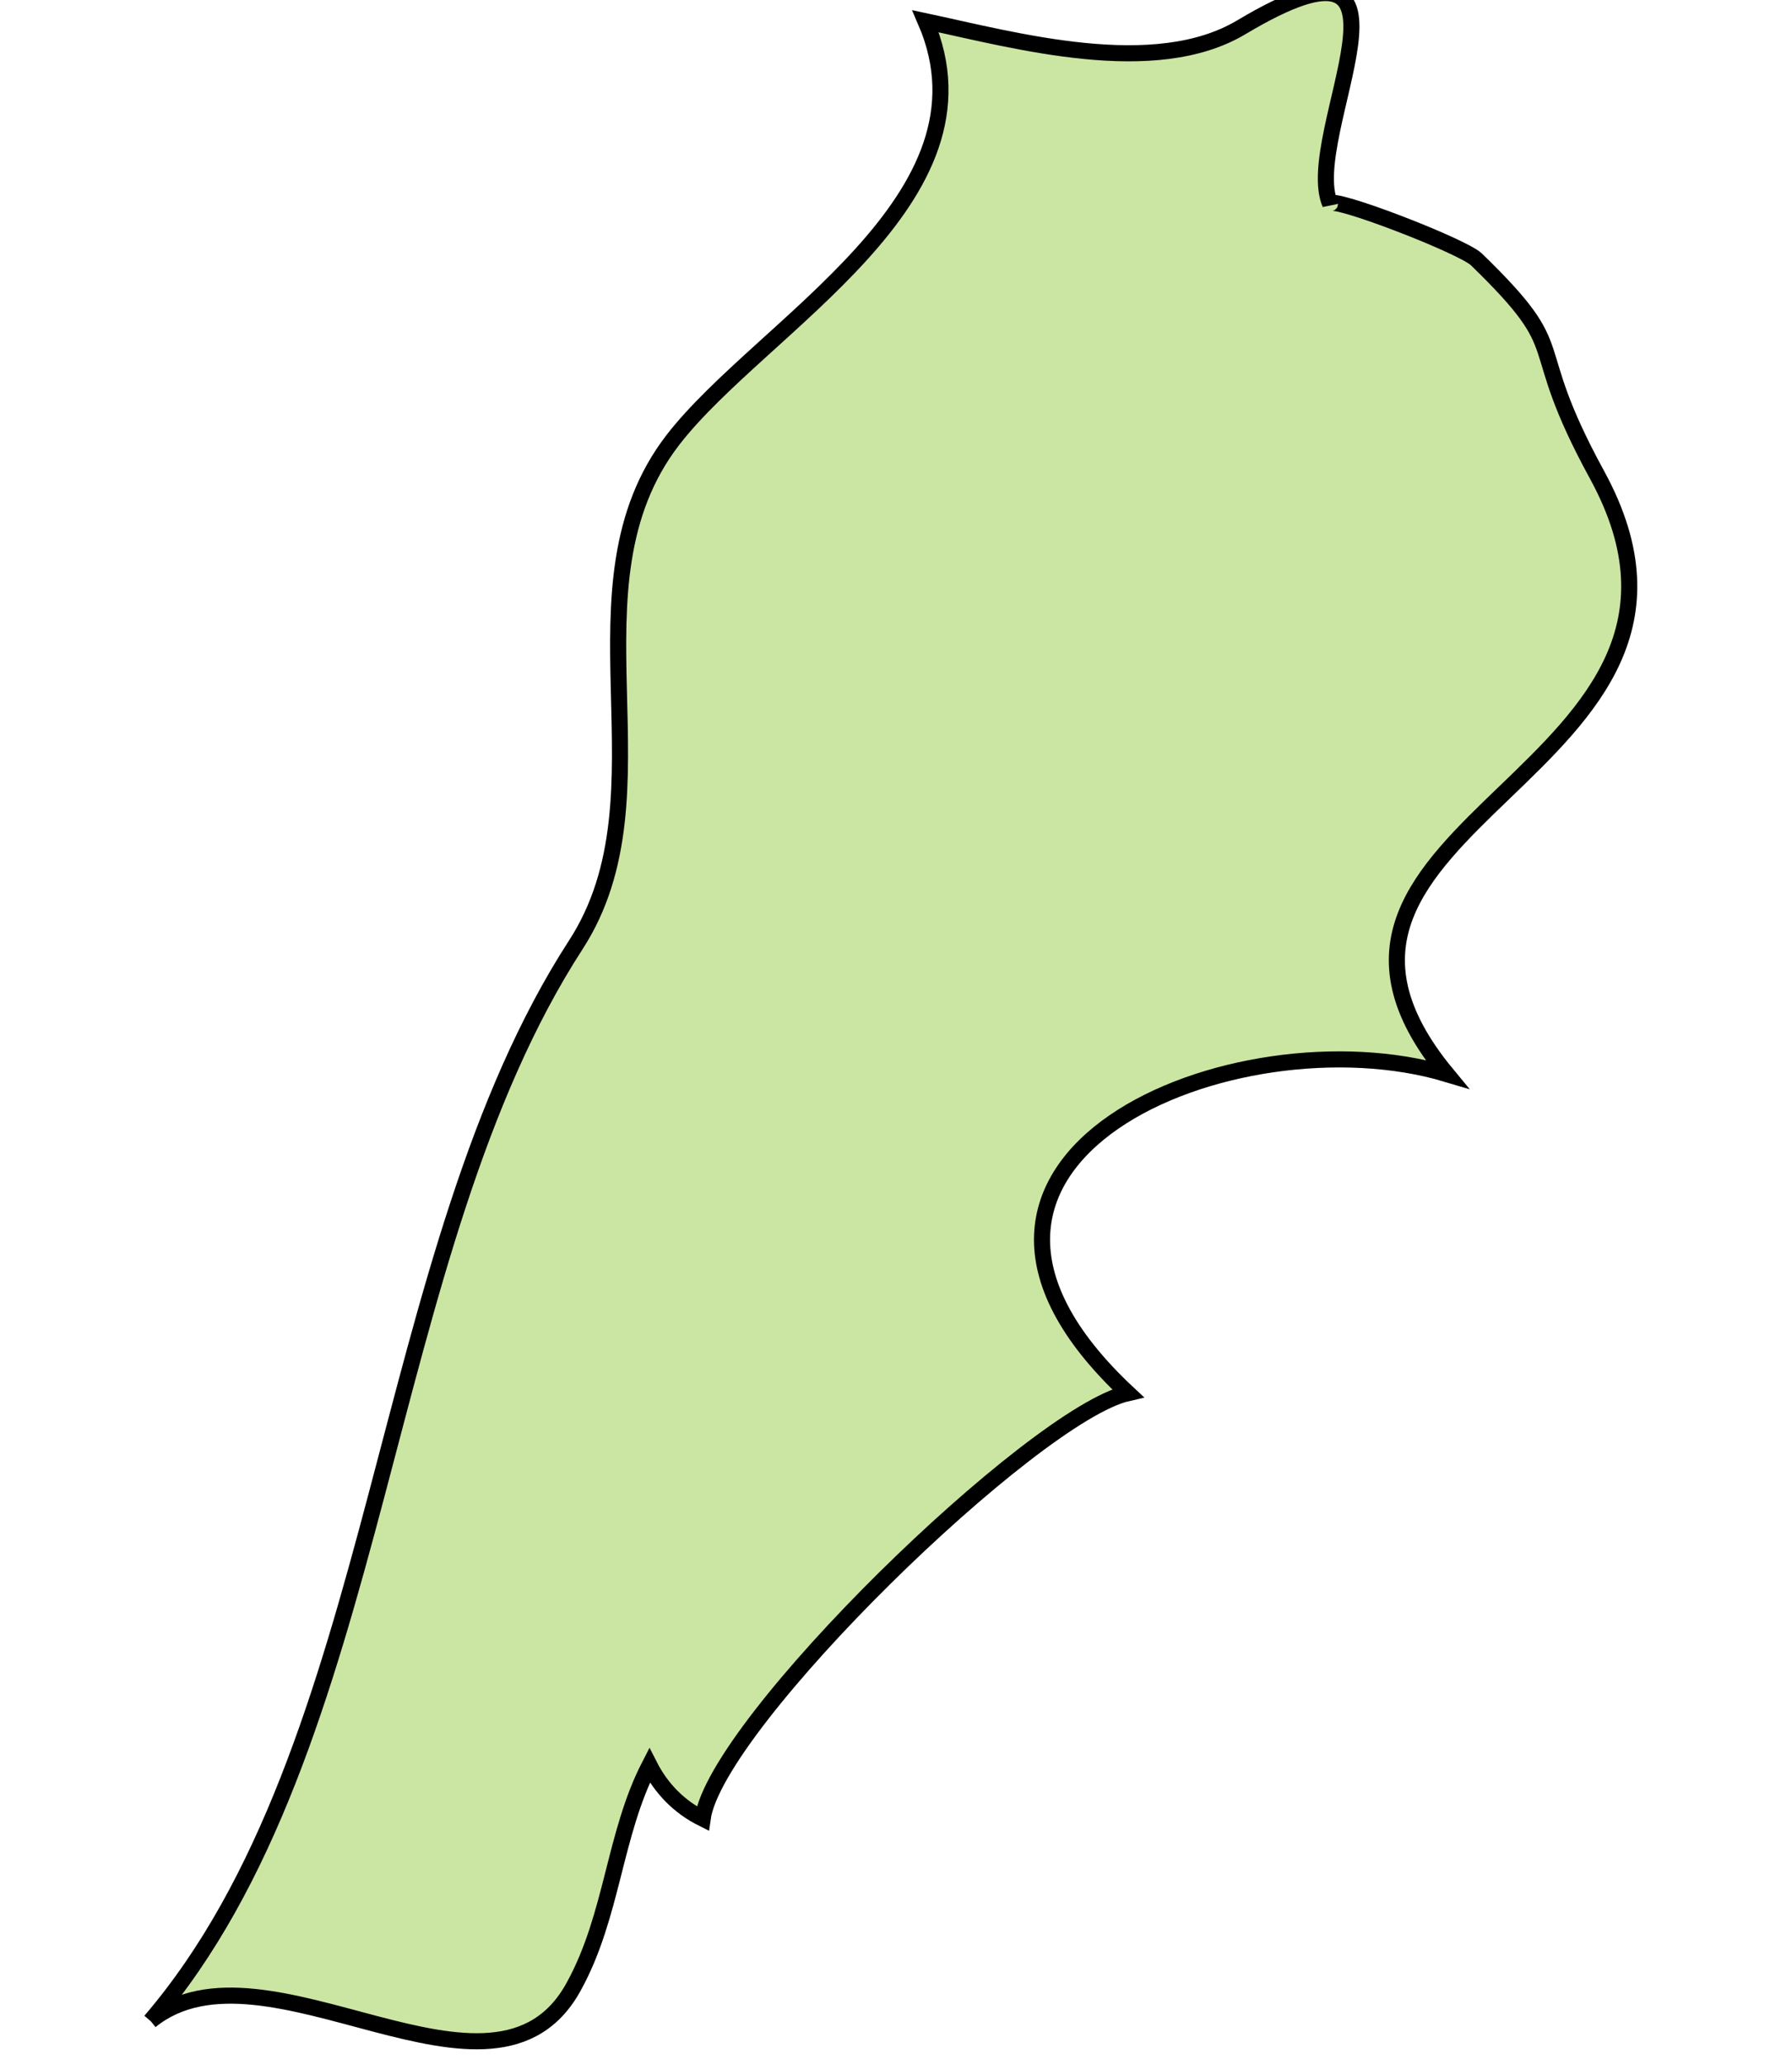 <?xml version="1.0" encoding="UTF-8" standalone="no"?>
<!-- Created with Inkscape (http://www.inkscape.org/) -->

<svg
   xmlns:dc="http://purl.org/dc/elements/1.1/"
   xmlns:cc="http://creativecommons.org/ns#"
   xmlns:rdf="http://www.w3.org/1999/02/22-rdf-syntax-ns#"
   xmlns:svg="http://www.w3.org/2000/svg"
   xmlns="http://www.w3.org/2000/svg"
   xmlns:sodipodi="http://sodipodi.sourceforge.net/DTD/sodipodi-0.dtd"
   xmlns:inkscape="http://www.inkscape.org/namespaces/inkscape"
   width="16.131mm"
   height="18.575mm"
   viewBox="0 0 16.131 18.575"
   version="1.1"
   id="svg39255"
   inkscape:version="0.92.0 r15299"
   sodipodi:docname="lebanon.svg">
  <defs
     id="defs39249" />
  <sodipodi:namedview
     id="base"
     pagecolor="#ffffff"
     bordercolor="#666666"
     borderopacity="1.0"
     inkscape:pageopacity="0.0"
     inkscape:pageshadow="2"
     inkscape:zoom="0.35"
     inkscape:cx="30.48302"
     inkscape:cy="35.102558"
     inkscape:document-units="mm"
     inkscape:current-layer="layer1"
     showgrid="false"
     fit-margin-top="0"
     fit-margin-left="0"
     fit-margin-right="0"
     fit-margin-bottom="0"
     inkscape:window-width="1920"
     inkscape:window-height="1017"
     inkscape:window-x="1912"
     inkscape:window-y="-8"
     inkscape:window-maximized="1" />
  <g
     inkscape:label="Layer 1"
     inkscape:groupmode="layer"
     id="layer1"
     transform="translate(25.074,-139.546)">
    <g
       id="lb"
       style="fill:#cbe6a3;fill-opacity:1;stroke:#000000;stroke-width:0.109;stroke-miterlimit:4;stroke-dasharray:none;stroke-opacity:1"
       transform="matrix(1.329,0,0,1.329,-2055.92,-471.228)">
      <title
         id="title2184">Lebanon</title>
      <path
         inkscape:connector-curvature="0"
         id="lb-"
         class="landxx lb"
         d="m 1529.12,473.254 c 1.59,-1.854 1.53,-5.199 2.88,-7.283 0.67,-1.032 -0.11,-2.426 0.66,-3.421 0.6,-0.774 2.23,-1.63 1.71,-2.832 0.61,0.13 1.55,0.393 2.14,0.04 1.36,-0.81 0.4,0.732 0.6,1.196 0,-0.06 0.89,0.282 0.99,0.375 0.68,0.659 0.3,0.513 0.82,1.463 1.1,2.021 -2.43,2.345 -1.02,4.052 -1.43,-0.427 -3.86,0.572 -2.16,2.16 -0.64,0.146 -2.79,2.234 -2.88,2.88 -0.16,-0.08 -0.28,-0.203 -0.36,-0.36 -0.24,0.465 -0.25,1.016 -0.51,1.491 -0.54,1.005 -2.09,-0.393 -2.87,0.238"
         style="fill:#cbe6a3;fill-opacity:1;fill-rule:evenodd;stroke:#000000;stroke-width:0.109;stroke-miterlimit:4;stroke-dasharray:none;stroke-opacity:1" />
      <circle
         id="lb."
         class="circlexx lb"
         r="6.013"
         cy="465.996"
         cx="1533.83"
         style="opacity:0;fill:#cbe6a3;fill-opacity:1;stroke:#000000;stroke-width:0.109;stroke-miterlimit:4;stroke-dasharray:none;stroke-opacity:1" />
    </g>
  </g>
</svg>
